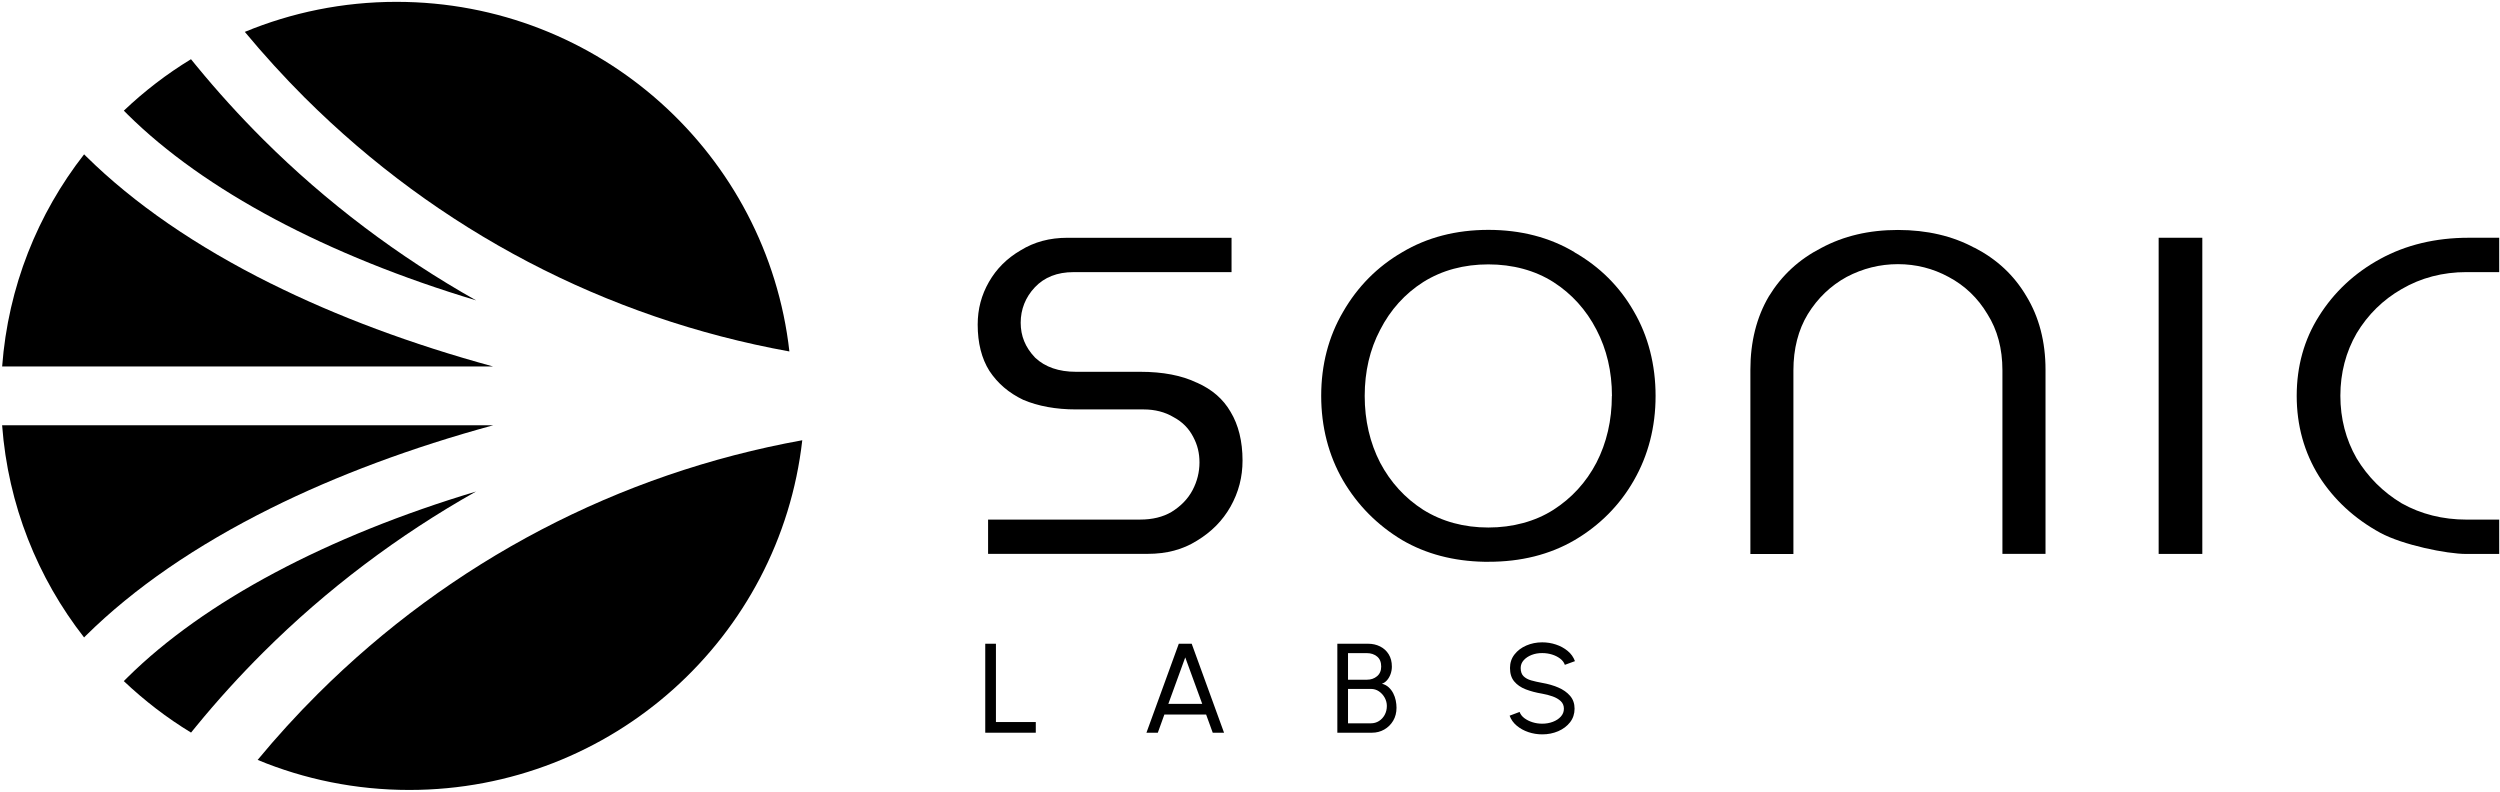 <svg width="590" height="187" viewBox="0 0 590 187" fill="none" xmlns="http://www.w3.org/2000/svg">
<path d="M282.439 90.309C278.922 88.606 274.429 87.744 269.097 87.744H253.924C249.882 87.744 246.649 86.619 244.339 84.451L244.227 84.339C241.969 81.961 240.882 79.284 240.882 76.156C240.882 73.029 242.007 70.141 244.227 67.801C246.462 65.424 249.529 64.224 253.309 64.224H290.644V56.116H251.922C247.714 56.116 244.099 57.091 240.867 59.079C237.634 60.969 235.189 63.406 233.404 66.511C231.619 69.624 230.734 72.916 230.734 76.606C230.734 80.934 231.657 84.601 233.494 87.526C235.467 90.504 238.084 92.731 241.482 94.359C245.014 95.859 249.207 96.624 253.924 96.624H269.884C272.569 96.624 274.962 97.239 276.987 98.461C279.057 99.564 280.594 101.139 281.614 103.141C282.612 105.016 283.077 106.921 283.077 109.156C283.077 111.391 282.529 113.634 281.442 115.674C280.354 117.736 278.682 119.454 276.499 120.804C274.452 122.019 271.947 122.619 269.112 122.619H233.187V130.711H270.822C275.329 130.711 279.132 129.699 282.454 127.621C285.912 125.521 288.507 122.904 290.404 119.566C292.324 116.139 293.239 112.584 293.239 108.684C293.239 104.154 292.279 100.276 290.419 97.201C288.672 94.171 286.054 91.899 282.447 90.294L282.424 90.309H282.439Z" fill="black"/>
<path d="M371.577 59.514C365.75 56.026 358.91 54.249 351.26 54.249C343.61 54.249 336.785 56.026 330.92 59.529C325.07 62.919 320.375 67.659 316.955 73.614C313.535 79.441 311.802 86.109 311.802 93.414C311.802 100.719 313.535 107.461 316.955 113.379C320.375 119.221 325.077 123.961 330.92 127.464C336.5 130.726 343.025 132.444 350.285 132.579H351.26C358.91 132.594 365.735 130.891 371.577 127.486C377.54 123.984 382.235 119.244 385.565 113.424C388.985 107.484 390.717 100.764 390.717 93.444C390.717 86.124 388.985 79.284 385.565 73.456C382.235 67.629 377.54 62.949 371.577 59.544V59.521V59.514ZM380.397 93.436C380.397 99.204 379.175 104.506 376.752 109.209C374.33 113.836 370.91 117.564 366.605 120.316C362.315 123.054 356.997 124.494 351.245 124.494C345.492 124.494 340.34 123.091 335.885 120.316C331.58 117.564 328.16 113.821 325.715 109.194C323.307 104.514 322.07 99.211 322.07 93.444C322.07 87.676 323.292 82.434 325.715 77.844C328.137 73.104 331.58 69.301 335.907 66.549C340.34 63.774 345.515 62.394 351.245 62.394C356.975 62.394 362.24 63.796 366.605 66.571C370.932 69.346 374.352 73.126 376.775 77.829C379.182 82.434 380.42 87.676 380.42 93.451H380.397V93.436Z" fill="black"/>
<path d="M465.98 58.486C460.827 55.696 454.76 54.271 447.912 54.271C441.065 54.271 435.072 55.696 429.807 58.524C424.527 61.239 420.485 64.989 417.455 69.931C414.56 74.836 413.09 80.664 413.09 87.256V130.741H423.245V87.406C423.245 82.314 424.392 77.836 426.65 74.124C428.982 70.344 432.065 67.404 435.807 65.356C439.602 63.354 443.667 62.341 447.912 62.341C452.157 62.341 456.185 63.354 459.867 65.356C463.685 67.381 466.767 70.321 469.04 74.139C471.387 77.844 472.572 82.284 472.572 87.376V130.711H482.742V87.226C482.742 80.656 481.22 74.806 478.227 69.901C475.295 64.936 471.29 61.209 465.987 58.456L465.972 58.479L465.98 58.486Z" fill="black"/>
<path d="M519.747 56.109H509.442V130.726H519.747V56.109Z" fill="black"/>
<path d="M566.817 68.206C571.347 65.566 576.477 64.216 582.102 64.216H589.812V56.109H582.575C574.812 56.109 567.777 57.796 561.725 61.111C555.672 64.411 550.82 68.956 547.287 74.596C543.792 80.101 542.022 86.431 542.022 93.421C542.022 100.411 543.792 106.771 547.287 112.396C550.805 117.939 555.672 122.416 561.725 125.731C567.027 128.611 577.407 130.734 582.05 130.734H589.812V122.626H582.102C576.5 122.626 571.347 121.336 566.802 118.786C562.4 116.146 558.815 112.569 556.16 108.166C553.625 103.749 552.327 98.784 552.327 93.406C552.327 88.029 553.625 83.049 556.182 78.631C558.815 74.251 562.407 70.726 566.825 68.199V68.221L566.817 68.206Z" fill="black"/>
<path d="M112.37 115.989C77.255 126.534 48.207 141.916 30.02 159.939L29.217 160.741C34.055 165.316 39.357 169.411 45.087 172.891L46.317 171.384C51.282 165.316 56.607 159.459 62.15 153.939C77.03 139.111 94.055 126.279 112.385 115.974L112.362 115.989H112.37Z" fill="black"/>
<path d="M0.5 100.366C1.903 119.169 8.885 136.411 19.843 150.436L20.345 149.934C31.602 138.826 46.257 128.731 63.935 119.934C79.43 112.216 97.22 105.594 116.397 100.366H0.5Z" fill="black"/>
<path d="M71.967 23.086C103.385 54.391 142.925 75.091 186.297 82.944C181.07 36.534 141.567 0.436 93.567 0.436C80.892 0.436 68.81 2.964 57.777 7.524C62.255 12.916 67.04 18.166 71.967 23.094V23.086Z" fill="black"/>
<path d="M30.02 26.919C48.208 44.964 77.255 60.324 112.37 70.891C94.04 60.571 77.015 47.754 62.135 32.926C56.608 27.421 51.29 21.564 46.303 15.481L45.072 13.974C39.343 17.454 34.04 21.541 29.225 26.116L30.028 26.919H30.02Z" fill="black"/>
<path d="M74.99 163.771C70.04 168.699 65.262 173.949 60.8 179.341C71.817 183.901 83.915 186.429 96.59 186.429C144.59 186.429 184.092 150.324 189.335 103.899C145.97 111.751 106.43 132.451 75.005 163.756L74.99 163.771Z" fill="black"/>
<path d="M63.942 66.924C46.265 58.126 31.61 48.024 20.352 36.924L19.85 36.421C8.892 50.446 1.91 67.689 0.507 86.491H116.382C97.212 81.264 79.437 74.641 63.92 66.901L63.935 66.924H63.942Z" fill="black"/>
<path d="M232.52 172.921V151.921H235.04V170.401H244.445V172.921H232.52Z" fill="black"/>
<path d="M278.195 151.921H281.24L288.875 172.921H286.205L284.645 168.631H274.79L273.245 172.921H270.56L278.195 151.921ZM275.728 166.111H283.723L279.718 155.146L275.728 166.111Z" fill="black"/>
<path d="M315.612 172.921V151.921H322.857C323.899 151.921 324.844 152.131 325.699 152.559C326.554 152.986 327.229 153.601 327.732 154.411C328.234 155.221 328.482 156.189 328.482 157.321C328.482 157.929 328.377 158.521 328.174 159.084C327.972 159.646 327.687 160.134 327.334 160.539C326.982 160.944 326.577 161.214 326.127 161.356C326.757 161.514 327.289 161.799 327.732 162.204C328.174 162.609 328.527 163.081 328.804 163.621C329.082 164.161 329.277 164.724 329.397 165.316C329.517 165.909 329.577 166.479 329.577 167.026C329.577 168.189 329.314 169.209 328.789 170.094C328.264 170.979 327.559 171.669 326.682 172.171C325.804 172.674 324.829 172.921 323.772 172.921H315.612ZM318.132 160.411H322.617C323.539 160.411 324.327 160.141 324.979 159.594C325.632 159.046 325.962 158.289 325.962 157.306C325.962 156.249 325.632 155.454 324.979 154.929C324.327 154.404 323.539 154.141 322.617 154.141H318.132V160.411ZM318.132 170.701H323.547C324.237 170.701 324.867 170.521 325.429 170.169C325.992 169.816 326.449 169.329 326.787 168.706C327.124 168.084 327.297 167.386 327.297 166.606C327.297 165.916 327.124 165.264 326.787 164.649C326.449 164.034 325.992 163.539 325.429 163.156C324.867 162.774 324.237 162.586 323.547 162.586H318.132V170.701Z" fill="black"/>
<path d="M363.965 173.311C362.832 173.311 361.745 173.131 360.695 172.779C359.645 172.426 358.73 171.916 357.942 171.256C357.155 170.596 356.6 169.809 356.27 168.901L358.625 168.016C358.827 168.579 359.195 169.066 359.742 169.479C360.29 169.891 360.927 170.214 361.669 170.446C362.412 170.679 363.177 170.791 363.965 170.791C364.865 170.791 365.705 170.641 366.477 170.349C367.25 170.056 367.88 169.644 368.36 169.111C368.84 168.579 369.079 167.964 369.079 167.251C369.079 166.539 368.832 165.924 368.329 165.459C367.827 164.994 367.19 164.626 366.41 164.349C365.63 164.071 364.812 163.861 363.965 163.711C362.517 163.471 361.219 163.126 360.072 162.684C358.924 162.241 358.024 161.619 357.357 160.816C356.689 160.014 356.36 158.964 356.36 157.651C356.36 156.429 356.712 155.364 357.417 154.456C358.122 153.549 359.052 152.844 360.215 152.341C361.377 151.839 362.622 151.591 363.965 151.591C365.075 151.591 366.154 151.764 367.197 152.109C368.239 152.454 369.162 152.956 369.965 153.616C370.767 154.276 371.337 155.079 371.689 156.031L369.305 156.901C369.102 156.331 368.735 155.836 368.187 155.424C367.64 155.011 367.002 154.689 366.267 154.464C365.532 154.239 364.767 154.126 363.965 154.126C363.072 154.119 362.247 154.261 361.474 154.561C360.702 154.861 360.079 155.274 359.599 155.806C359.119 156.339 358.88 156.954 358.88 157.651C358.88 158.491 359.105 159.136 359.547 159.579C359.99 160.021 360.597 160.359 361.369 160.576C362.142 160.794 363.005 160.989 363.965 161.161C365.322 161.394 366.582 161.754 367.744 162.249C368.907 162.744 369.837 163.404 370.542 164.221C371.247 165.039 371.599 166.051 371.599 167.251C371.599 168.451 371.247 169.539 370.542 170.446C369.837 171.354 368.907 172.059 367.744 172.561C366.582 173.064 365.322 173.311 363.965 173.311Z" fill="black"/>
</svg>
